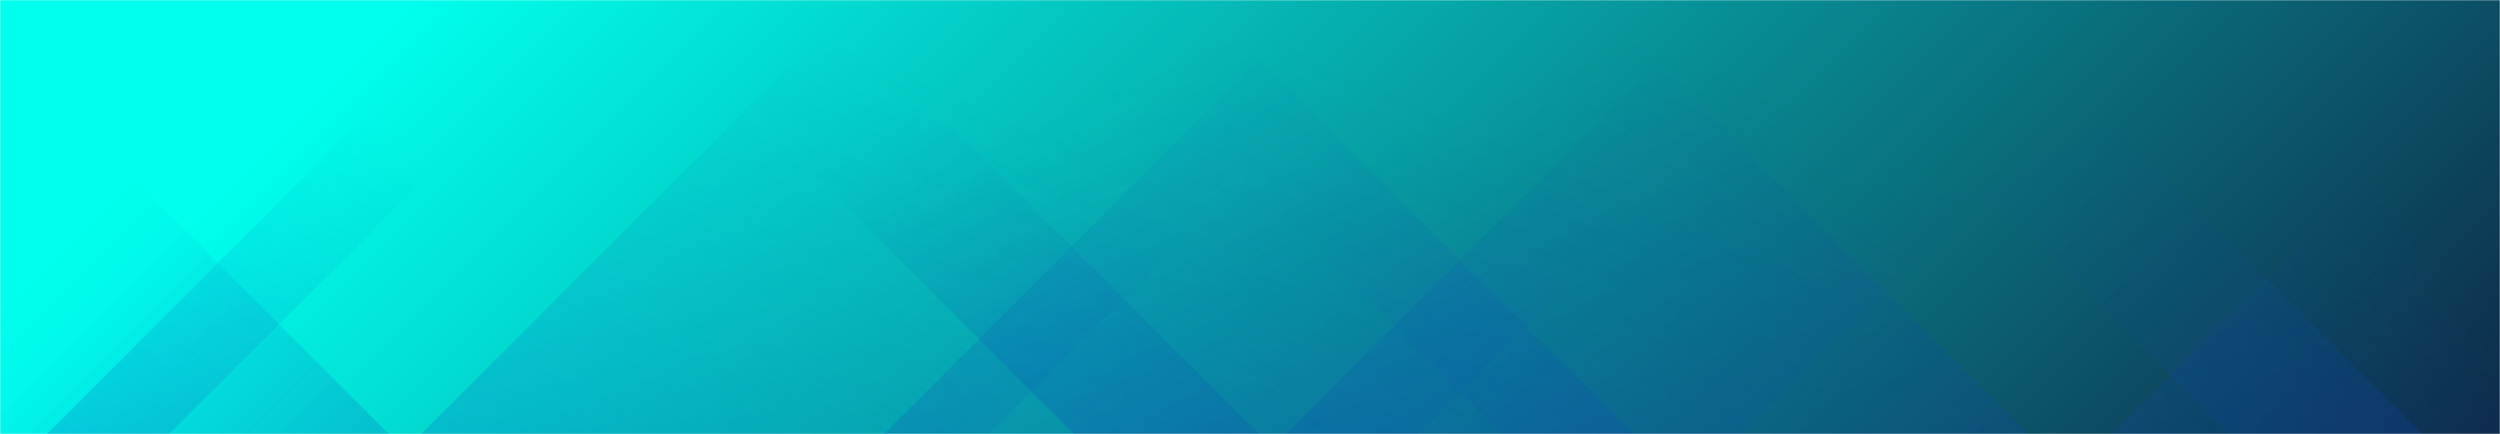 <svg xmlns="http://www.w3.org/2000/svg" version="1.1" xmlns:xlink="http://www.w3.org/1999/xlink" xmlns:svgjs="http://svgjs.com/svgjs" width="1440" height="250" preserveAspectRatio="none" viewBox="0 0 1440 250"><g mask="url(&quot;#SvgjsMask2373&quot;)" fill="none"><rect width="1440" height="250" x="0" y="0" fill="url(#SvgjsLinearGradient2374)"></rect><path d="M27 250L277 0L347.5 0L97.5 250z" fill="url(#SvgjsLinearGradient2375)"></path><path d="M242.6 250L492.6 0L819.6 0L569.6 250z" fill="url(#SvgjsLinearGradient2375)"></path><path d="M509.2 250L759.2 0L1066.7 0L816.7 250z" fill="url(#SvgjsLinearGradient2375)"></path><path d="M740.8 250L990.8 0L1253.3 0L1003.3 250z" fill="url(#SvgjsLinearGradient2375)"></path><path d="M1395 250L1145 0L1034 0L1284 250z" fill="url(#SvgjsLinearGradient2376)"></path><path d="M1168.4 250L918.4 0L615.4 0L865.4 250z" fill="url(#SvgjsLinearGradient2376)"></path><path d="M940.8 250L690.8 0L368.3 0L618.3 250z" fill="url(#SvgjsLinearGradient2376)"></path><path d="M725.2 250L475.2 0L368.7 0L618.7 250z" fill="url(#SvgjsLinearGradient2376)"></path><path d="M1216.054 250L1440 26.054L1440 250z" fill="url(#SvgjsLinearGradient2375)"></path><path d="M0 250L223.946 250L 0 26.054z" fill="url(#SvgjsLinearGradient2376)"></path></g><defs><mask id="SvgjsMask2373"><rect width="1440" height="250" fill="#ffffff"></rect></mask><linearGradient x1="79.34%" y1="219%" x2="20.66%" y2="-119%" gradientUnits="userSpaceOnUse" id="SvgjsLinearGradient2374"><stop stop-color="#0e2a47" offset="0"></stop><stop stop-color="rgba(0, 255, 237, 1)" offset="0.86"></stop><stop stop-color="rgba(0, 255, 237, 1)" offset="1"></stop></linearGradient><linearGradient x1="0%" y1="100%" x2="100%" y2="0%" id="SvgjsLinearGradient2375"><stop stop-color="rgba(15, 70, 185, 0.2)" offset="0"></stop><stop stop-opacity="0" stop-color="rgba(15, 70, 185, 0.2)" offset="0.66"></stop></linearGradient><linearGradient x1="100%" y1="100%" x2="0%" y2="0%" id="SvgjsLinearGradient2376"><stop stop-color="rgba(15, 70, 185, 0.2)" offset="0"></stop><stop stop-opacity="0" stop-color="rgba(15, 70, 185, 0.2)" offset="0.66"></stop></linearGradient></defs></svg>